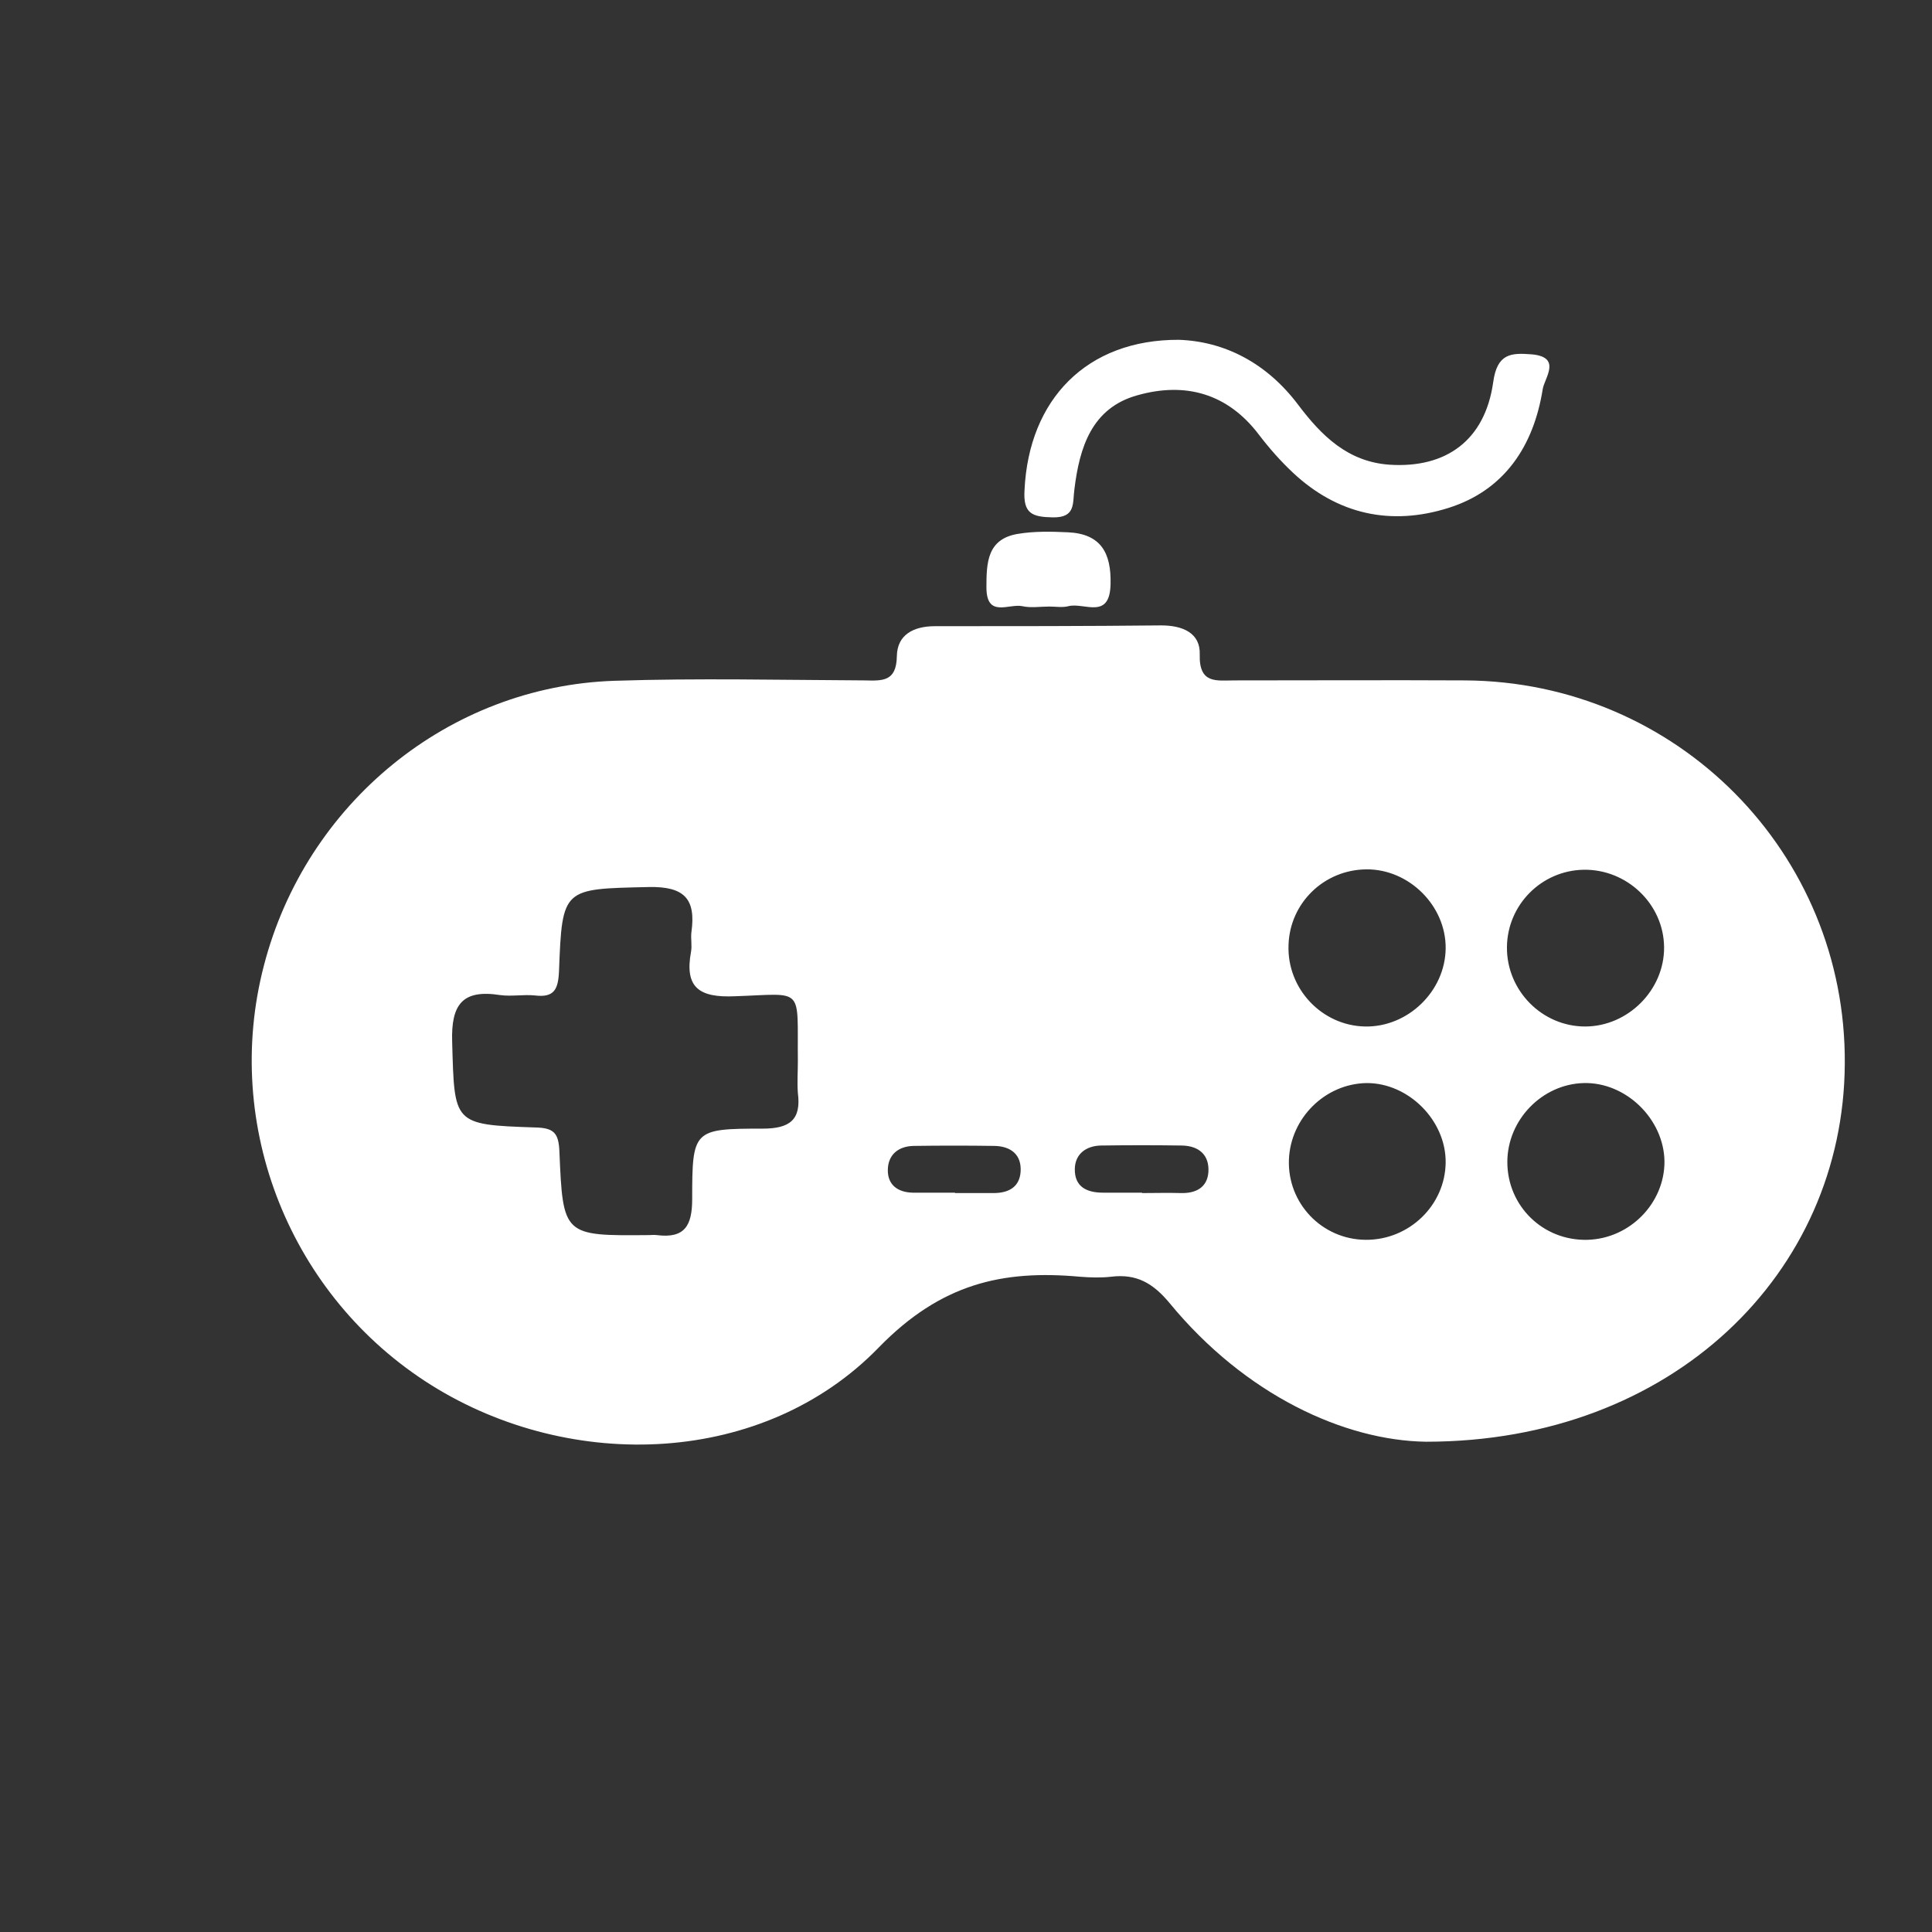 <svg version="1.1" id="Layer_1" xmlns="http://www.w3.org/2000/svg" xmlns:xlink="http://www.w3.org/1999/xlink" x="0px" y="0px" viewBox="0 0 491.8 491.8" style="enable-background:new 0 0 491.8 491.8;" xml:space="preserve">
<rect x="0" y="0" width="491.8" height="491.8" fill="#333333" stroke="none"/>
<style type="text/css">
	.st0{fill:#1A1A1A;}
	.st1{fill:#1B1B1B;}
	.st2{fill:#1C1C1C;}
	.st3{fill:#191919;}
	.st4{fill:#FEFEFE;}
	.st5{fill:#FBFBFB;}
	.st6{fill:#FDFDFD;}
	.st7{fill:#FCFCFC;}
	.st8{fill:#F4F4F4;}
	.st9{fill:#F8F8F8;}
	.st10{fill:#F9F9F9;}
	.st11{fill:#FAFAFA;}
	.st12{fill:#242424;}
	.st13{fill:#1E1E1E;}
	.st14{fill:#212121;}
	.st15{fill:#E8E8E8;}
	.st16{fill:#EBEBEB;}
	.st17{fill:#2E2E2E;}
	.st18{fill:#333333;}
	.st19{fill:#222222;}
	.st20{fill:#F6F6F6;}
	.st21{fill:#F7F7F7;}
	.st22{fill:#F5F5F5;}
	.st23{fill:#1D1D1D;}
	.st24{fill:#F0F0F0;}
	.st25{fill:#EDEDED;}
	.st26{fill:#E9E9E9;}
	.st27{fill:#EEEEEE;}
	.st28{fill:#F1F1F1;}
	.st29{fill:#E7E7E7;}
	.st30{fill:#F3F3F3;}
	.st31{fill:#32AADF;}
	.st32{fill:#E9585B;}
	.st33{fill:#2AB574;}
	.st34{fill:#F7AE3F;}
</style>
<g>
<path class="st3" d="M300.1,86.5c11.5,0.4,22.3,5.8,30.4,16.6c5.9,7.8,12.6,14.5,23.3,15.2c14.2,0.9,24.2-6.1,26.3-21
		c1-7.4,4.6-7.5,9.8-7.1c7.8,0.7,3.2,6.1,2.8,8.9c-2.3,14.4-9.7,25.7-24,30.2c-14.6,4.6-28.2,1.7-39.6-9c-3.1-2.9-6-6.2-8.6-9.6
		c-8-10.6-18.8-13.5-30.9-10.1c-11.7,3.2-14.8,13.3-16.1,23.9c-0.5,3.6,0.4,7.3-5.5,7.2c-5.2-0.1-7.6-0.9-7.2-7
		C261.9,101.7,276.6,86.4,300.1,86.5z" id="id_101" style="fill: rgb(255, 255, 255);"></path>
<path class="st0" d="M267.1,154.4c-2.3,0-4.7,0.4-6.9-0.1c-3.4-0.7-9.1,3.1-9.1-4.8c0-6.3,0.2-12.3,8-13.6
		c4.2-0.7,8.5-0.6,12.8-0.4c8.3,0.4,11,5.2,10.8,13.2c-0.2,9.2-6.7,4.6-10.7,5.6C270.5,154.7,268.7,154.4,267.1,154.4z" id="id_102" style="fill: rgb(255, 255, 255);"></path>
<path class="st0" d="M372.9,173.2c-19.5-0.1-39.1,0-58.6,0c-4.6,0-9.1,1-8.9-6.6c0.2-5.5-4.4-7.4-9.8-7.4
		c-19.2,0.2-38.4,0.2-57.6,0.2c-5.5,0-9.6,2.2-9.7,7.6c-0.1,6.6-3.7,6.3-8.3,6.2c-21.2-0.1-42.4-0.6-63.6,0.1
		c-42.2,1.4-78.5,31.2-89.2,72.4c-10.7,40.9,6.7,84.4,42.6,106.9c35.8,22.4,84.7,20.5,113.9-9.6c15.8-16.2,31.4-19.8,51.2-18
		c2.6,0.2,5.3,0.3,7.9,0c6.5-0.8,10.7,1.6,15,6.8c19.2,23.3,44.4,34.9,65.2,35.2c62.8,0,106.3-43,106.6-96.2
		C470,217.1,426.9,173.5,372.9,173.2z M194.1,287.3c-17.6,0-17.9,0.3-17.9,17.9c0,6.8-1.9,10.1-9,9.2c-0.7-0.1-1.3,0-2,0
		c-21.8,0.2-21.9,0.2-22.8-21.3c-0.2-4.7-1.4-6-6.2-6.1c-21-0.7-20.5-0.9-21.1-21.8c-0.3-9.5,2.6-13.4,12.2-11.9
		c2.9,0.4,6-0.2,8.9,0.1c4.9,0.6,5.9-1.6,6.1-6.2c0.8-21.3,1-20.9,22.8-21.4c9.1-0.2,12.1,3,10.9,11.5c-0.2,1.6,0.2,3.4-0.1,5
		c-1.7,9.2,2.2,11.7,11.2,11.3c17.9-0.6,15.8-2.7,16,16.6c0,2.7-0.2,5.3,0,8C204,285.1,201,287.3,194.1,287.3z M259.8,298.3
		c-0.3,4-3.2,5.4-6.9,5.4c-3.3,0-6.6,0-9.8,0c0,0,0-0.1,0-0.1c-3.6,0-7.2,0-10.8,0c-3.8-0.1-6.4-2-6.3-5.9c0.1-3.8,2.7-5.9,6.5-6
		c6.9-0.1,13.8-0.1,20.7,0C257.3,291.8,260.1,293.9,259.8,298.3z M307.6,298.4c-0.3,3.9-3.2,5.4-7,5.3c-3.3-0.1-6.6,0-9.9,0
		c0,0,0-0.1,0-0.1c-3.3,0-6.6,0-9.9,0c-4.2,0-7.3-1.5-7.2-6.1c0.1-3.8,2.9-5.8,6.6-5.9c6.9-0.1,13.8-0.1,20.7,0
		C305.3,291.7,307.9,294.1,307.6,298.4z M347.8,221.3c10.9-0.1,20.3,9.3,20.2,20.1c-0.1,10.9-9.6,20.1-20.5,19.9
		c-11-0.2-19.9-9.6-19.5-20.7C328.3,229.9,337,221.4,347.8,221.3z M347.6,315.6c-11.1-0.1-19.9-9.3-19.5-20.4
		c0.4-10.6,9.2-19.3,19.7-19.5c10.7-0.1,20.3,9.5,20.2,20.2C367.9,306.8,358.7,315.7,347.6,315.6z M403.1,221.4
		c11-0.2,20.4,8.7,20.5,19.7c0.1,10.9-9.2,20.2-20.1,20.2c-11,0-20-9.2-19.9-20.2C383.7,230.3,392.4,221.6,403.1,221.4z
		 M404.1,315.6c-11.3,0.3-20.4-8.6-20.4-19.8c0-10.7,8.8-19.8,19.4-20.1c10.8-0.3,20.5,9.2,20.6,20
		C423.7,306.3,414.9,315.3,404.1,315.6z" id="id_103" style="fill: rgb(255, 255, 255);"></path>
</g>
</svg>